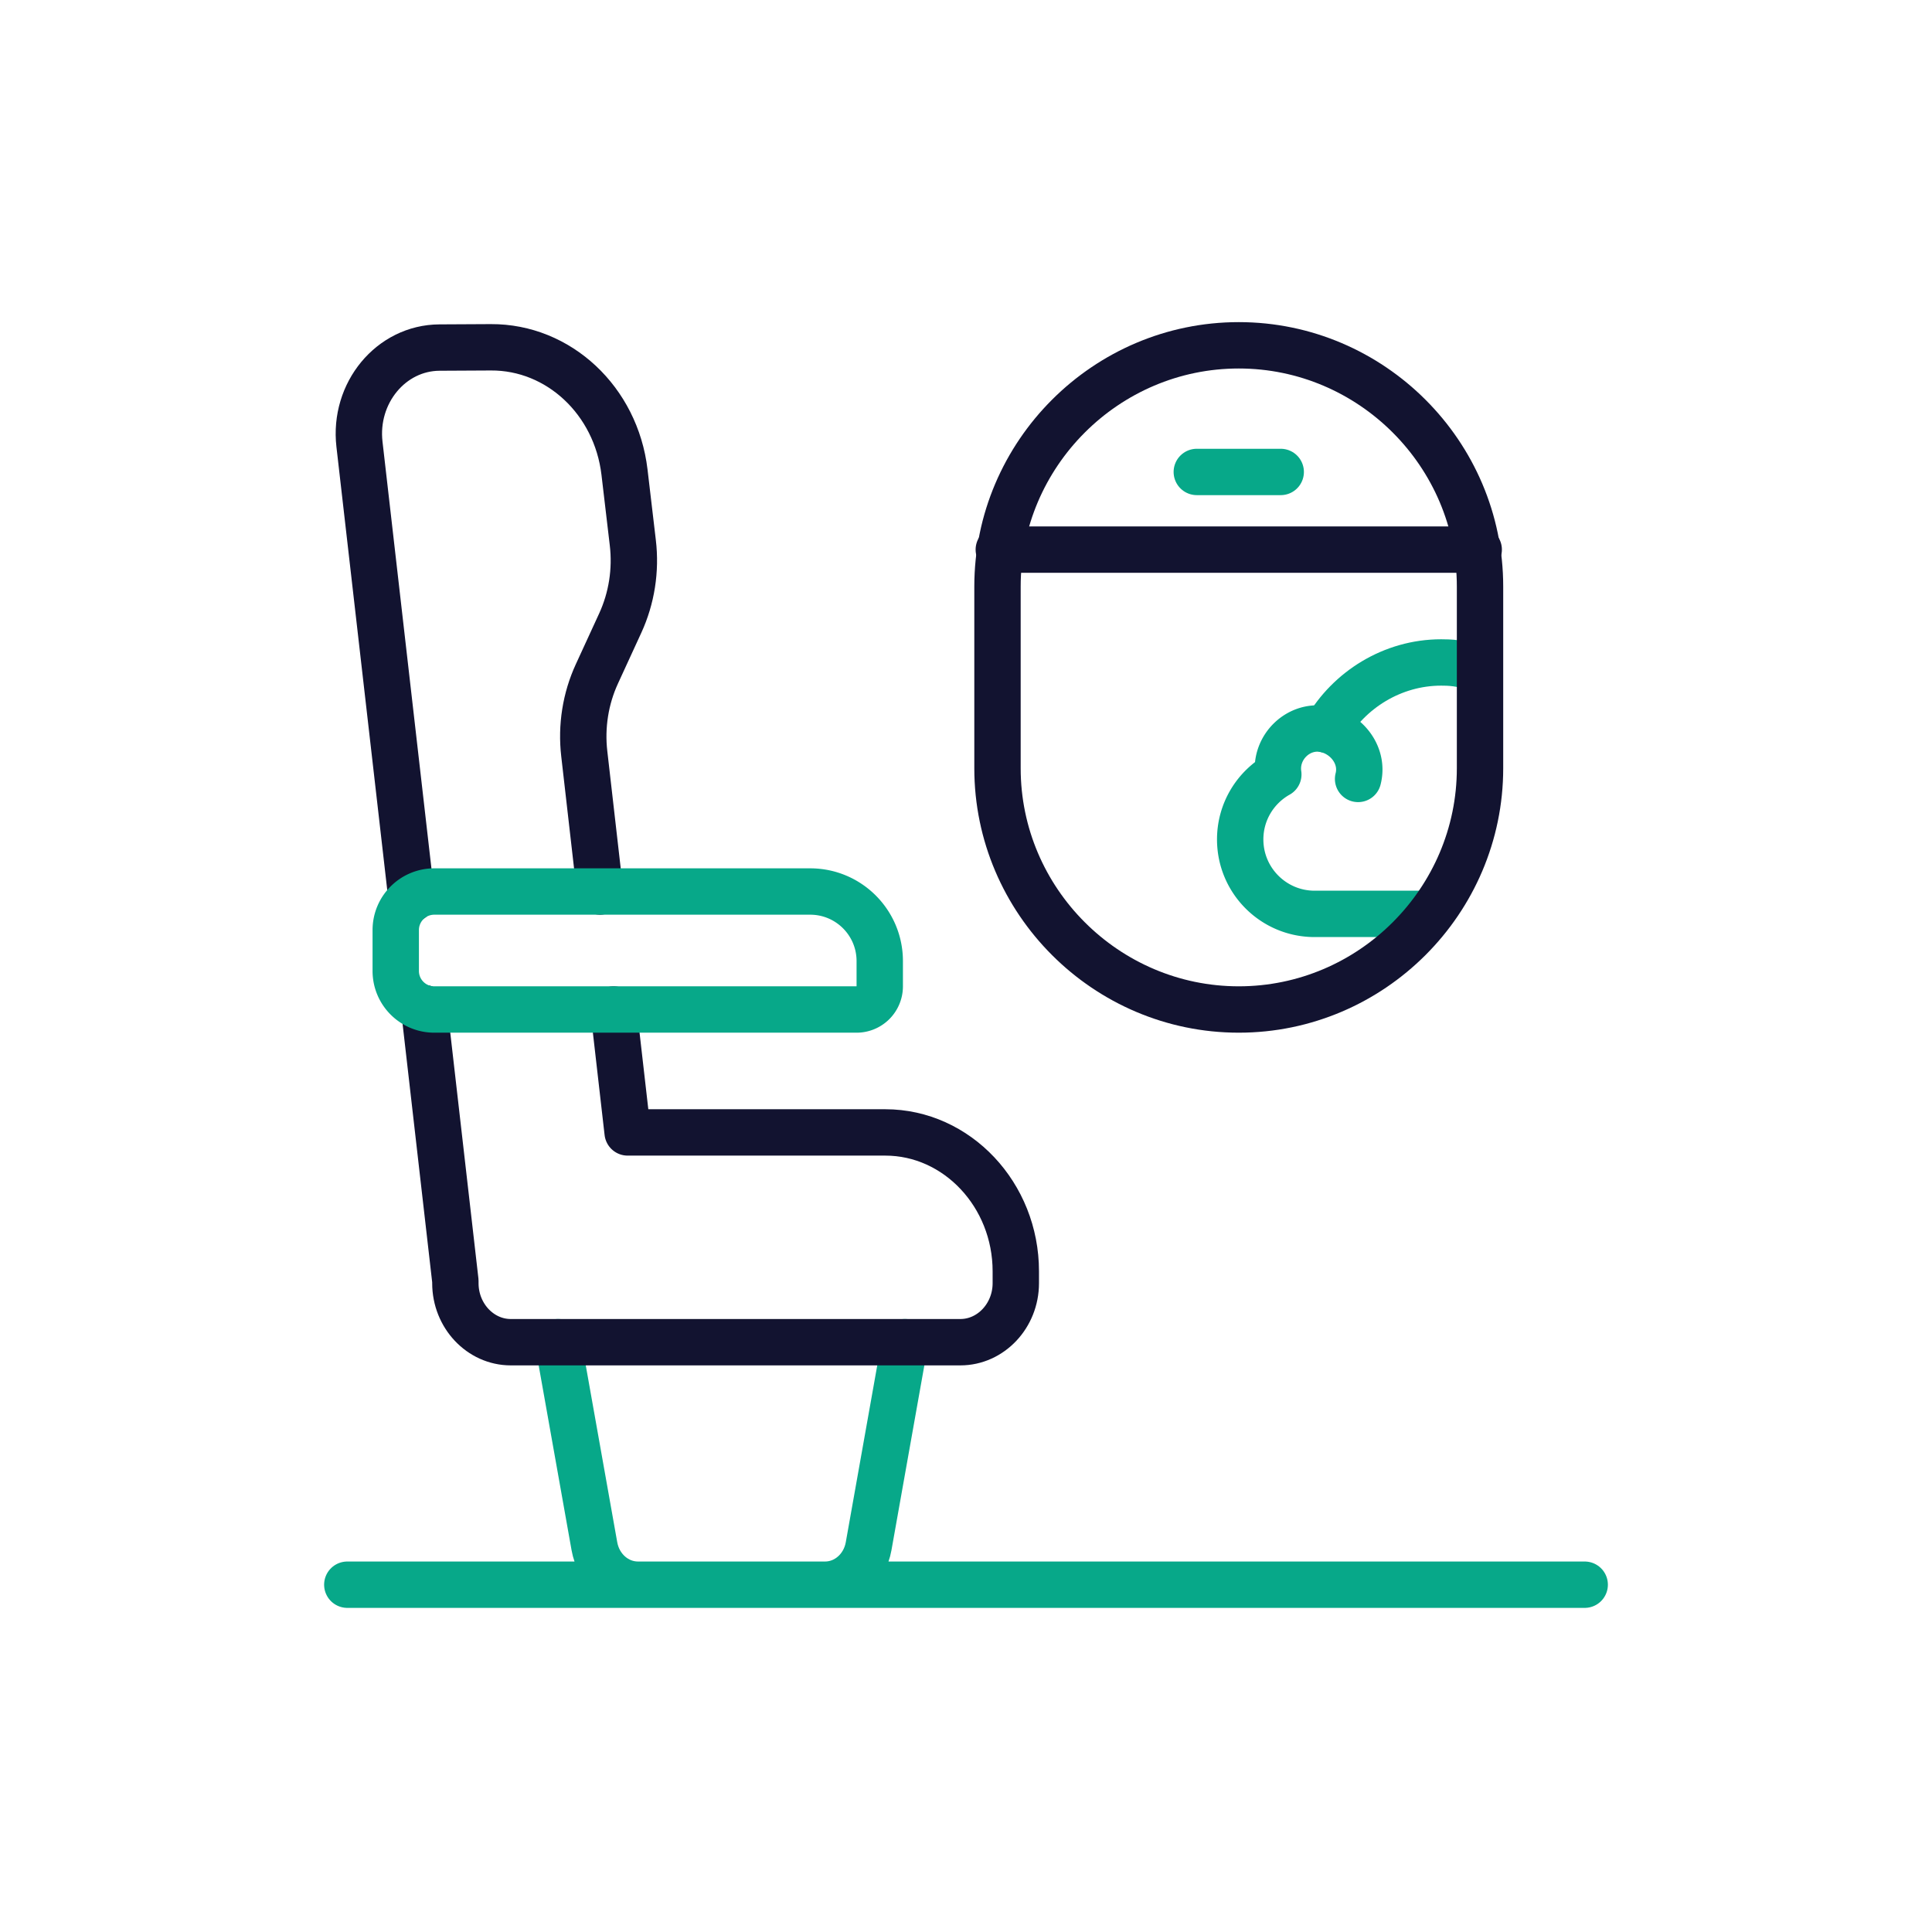 <svg xmlns="http://www.w3.org/2000/svg" width="500" height="500" style="width:100%;height:100%;transform:translate3d(0,0,0);content-visibility:visible" viewBox="0 0 500 500"><defs><clipPath id="b"><path d="M0 0h500v500H0z"/></clipPath><clipPath id="c"><path d="M0 0h500v500H0z"/></clipPath><path id="a" fill="red" d="M0 85.946c-34.342 0-62.44-28.097-62.44-62.439v-47.014c0-3.652.395-5.982 1.004-9.466 15.673.411 88.096-.59 123.171.111.175 4.049.705 6.177.705 9.355v47.014c0 34.342-28.098 62.439-62.44 62.439z" style="display:block" transform="translate(320.59 175.312)"/><mask id="d" mask-type="alpha"><use xmlns:ns1="http://www.w3.org/1999/xlink" ns1:href="#a"/></mask></defs><g clip-path="url(#b)"><g fill="none" stroke="#07A889" stroke-linecap="round" stroke-linejoin="round" stroke-width="12" clip-path="url(#c)" mask="url(#d)" style="display:block"><g style="display:block"><path d="M343.204 188.805c5.891-10.232 17.132-17.362 29.768-17.362 3.505 0 14.872 0 23.804 14.853"/><path d="M388.097 190.855a25.537 25.537 0 0 1 16.046-5.638c14.165 0 25.648 11.483 25.648 25.648s-11.483 25.648-25.648 25.648h-63.911c-10.645 0-19.271-8.625-19.271-19.27 0-7.222 3.974-13.518 9.865-16.821-1.046-7.075 5.432-13.269 12.379-11.617 5.643 1.349 9.773 6.984 8.268 12.783"/></g><path d="M456.348 224.026a7.766 7.766 0 1 1 4.859 13.825h-32.13c-4.742 0-8.578-3.842-8.585-8.584-.017-11.204 7.729-20.059 17.129-20.894 9.821-.873 18.27 2.324 21.382 14.224" style="display:block"/><g style="display:block"><path d="M687.146 188.805c5.891-10.232 17.132-17.362 29.768-17.362 3.505 0 14.872 0 23.804 14.853"/><path d="M732.039 190.855a25.537 25.537 0 0 1 16.046-5.638c14.165 0 25.648 11.483 25.648 25.648s-11.483 25.648-25.648 25.648h-63.911c-10.645 0-19.271-8.625-19.271-19.27 0-7.222 3.974-13.518 9.865-16.821-1.046-7.075 5.432-13.269 12.379-11.617 5.643 1.349 9.773 6.984 8.268 12.783"/></g></g><g fill="none" stroke-linecap="round" stroke-linejoin="round" stroke-width="12" style="display:block"><path stroke="#07A889" d="M89.881 410.119h320.238m-175.924-62.763-9.4 52.822c-1.026 5.767-5.76 9.942-11.275 9.942h-48.412c-5.515 0-10.249-4.175-11.275-9.942l-9.4-52.822"/><path stroke="#121330" d="m158.79 261.26 3.64 31.81h66.68c18.58 0 33.78 16.17 33.78 35.94v3.08c0 8.4-6.46 15.27-14.35 15.27H132.19c-7.89 0-14.34-6.87-14.34-15.27v-.57l-8.09-70.61m-3.24-28.28L93.03 114.97c-1.52-13.26 8.16-24.96 20.71-25.02l13.3-.07c17.55-.09 32.39 13.78 34.58 32.31l2.15 18.25c.85 7.14-.29 14.38-3.26 20.84l-6.02 13.09c-2.96 6.41-4.1 13.61-3.28 20.7l4.08 35.65"/><path stroke="#07A889" d="M221.678 261.259H112.393c-5.509 0-9.975-4.466-9.975-9.975v-10.586c0-5.509 4.466-9.975 9.975-9.975h97.285c9.941 0 18 8.059 18 18v6.536a6 6 0 0 1-6 6z"/></g><path fill="none" stroke="#121330" stroke-linecap="round" stroke-linejoin="round" stroke-width="12" d="M0 85.946s0 0 0 0c-34.342 0-62.44-28.097-62.44-62.439v-47.014c0-34.342 28.098-62.439 62.44-62.439 0 0 0 0 0 0 34.342 0 62.44 28.097 62.44 62.439v47.014c0 34.342-28.098 62.439-62.44 62.439z" style="display:block" transform="translate(320.59 175.312)"/><g fill="none" stroke-linecap="round" stroke-linejoin="round" stroke-width="12" style="display:block"><path stroke="#121330" d="M382.69 142.244H258.488"/><path stroke="#07A889" d="M309.73 122.141h21.72"/></g><path style="display:none"/></g></svg>